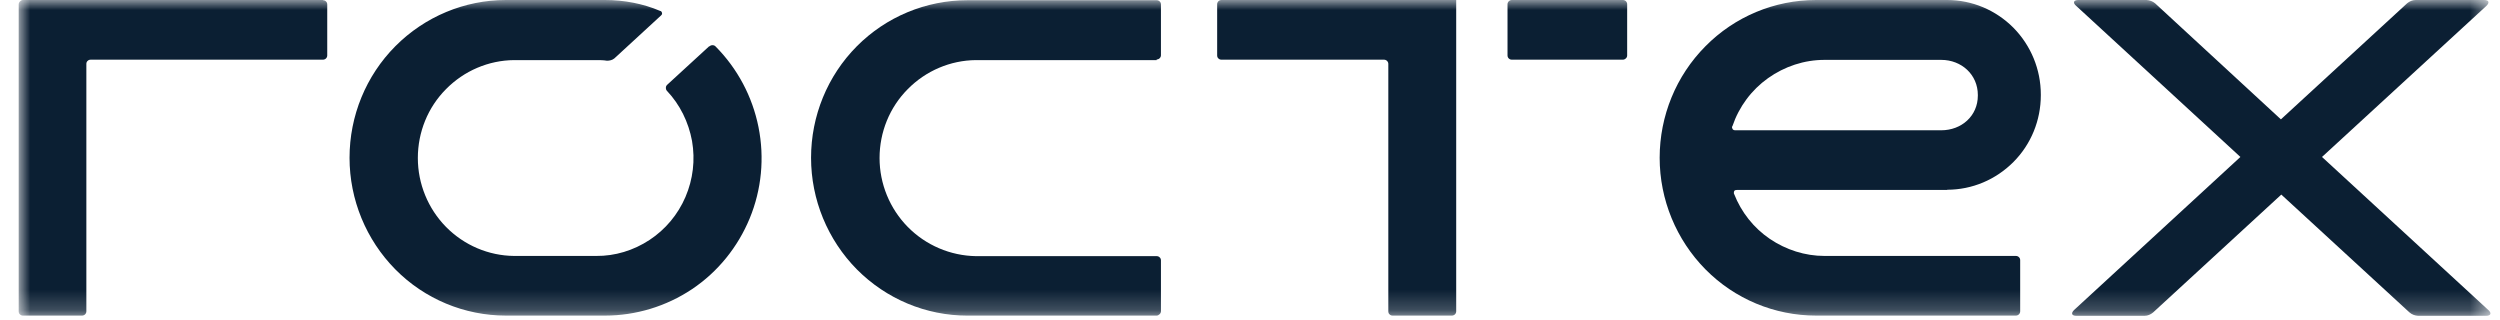 <svg width="125" height="16" viewBox="0 0 125 16" fill="none" xmlns="http://www.w3.org/2000/svg">
<g id="Frame" clip-path="url(#clip0_479_834)">
<g id="Clip path group">
<mask id="mask0_479_834" style="mask-type:luminance" maskUnits="userSpaceOnUse" x="0" y="0" width="125" height="16">
<g id="clip0_363_13597">
<path id="Vector" d="M124.515 0H0.934V15.791H124.515V0Z" fill="white"/>
</g>
</mask>
<g mask="url(#mask0_479_834)">
<g id="Group">
<path id="Vector_2" fill-rule="evenodd" clip-rule="evenodd" d="M124.197 0H120.783C120.629 0 120.476 0.063 120.353 0.168L114.045 5.968L107.757 0.168C107.634 0.063 107.481 0.011 107.327 0H103.923C103.677 0 103.626 0.137 103.81 0.294L112.02 7.848L103.708 15.497C103.534 15.665 103.585 15.791 103.82 15.791H107.225C107.379 15.791 107.532 15.728 107.655 15.623L114.065 9.729L120.476 15.623C120.598 15.728 120.742 15.78 120.905 15.791H124.3C124.545 15.791 124.596 15.654 124.412 15.497L116.1 7.848L124.32 0.294C124.494 0.126 124.443 0 124.208 0H124.197Z" fill="#0B1F33"/>
<path id="Vector_3" d="M16.147 0H1.148C1.087 0 1.036 0.032 0.995 0.074C0.954 0.116 0.934 0.168 0.934 0.221V15.57C0.934 15.623 0.954 15.686 0.995 15.717C1.036 15.759 1.087 15.78 1.148 15.78H4.103C4.154 15.78 4.216 15.759 4.256 15.717C4.297 15.675 4.318 15.623 4.318 15.57V3.194C4.318 3.141 4.338 3.078 4.379 3.047C4.42 3.005 4.471 2.984 4.533 2.984H16.147C16.198 2.984 16.26 2.963 16.301 2.921C16.341 2.879 16.362 2.826 16.362 2.774V0.221C16.362 0.168 16.341 0.105 16.301 0.074C16.26 0.032 16.209 0.011 16.147 0.011V0Z" fill="#0B1F33"/>
<path id="Vector_4" d="M57.832 2.974C57.883 2.974 57.944 2.952 57.985 2.91C58.026 2.868 58.047 2.816 58.047 2.763V0.221C58.047 0.168 58.026 0.105 57.985 0.074C57.944 0.032 57.893 0.011 57.832 0.011H48.374C46.299 0.011 44.305 0.841 42.843 2.312C41.371 3.793 40.553 5.8 40.553 7.89C40.553 9.981 41.381 11.988 42.843 13.469C44.315 14.951 46.299 15.781 48.374 15.781H57.832C57.883 15.781 57.944 15.749 57.985 15.707C58.026 15.665 58.047 15.613 58.047 15.56V13.017C58.047 12.965 58.026 12.902 57.985 12.87C57.944 12.828 57.893 12.807 57.832 12.807H48.794C47.516 12.786 46.289 12.261 45.389 11.347C44.489 10.433 43.978 9.193 43.978 7.901C43.978 6.609 44.479 5.369 45.389 4.455C46.289 3.541 47.516 3.016 48.794 3.005H57.832V2.974Z" fill="#0B1F33"/>
<path id="Vector_5" d="M97.359 9.487C98.606 9.487 99.792 8.983 100.671 8.1C101.551 7.218 102.041 6.02 102.041 4.759V4.728C102.041 3.478 101.551 2.28 100.671 1.387C99.792 0.504 98.606 0 97.359 0H90.805C88.729 0 86.736 0.83 85.274 2.311C83.801 3.793 82.983 5.799 82.983 7.89C82.983 9.981 83.812 11.988 85.274 13.469C86.736 14.95 88.729 15.78 90.805 15.78H100.794C100.845 15.78 100.907 15.759 100.947 15.717C100.988 15.675 101.009 15.623 101.009 15.57V13.007C101.009 12.954 100.988 12.891 100.947 12.86C100.907 12.818 100.855 12.797 100.794 12.797H91.224C90.253 12.797 89.302 12.492 88.494 11.946C87.687 11.399 87.063 10.611 86.705 9.697C86.695 9.676 86.685 9.655 86.695 9.624C86.695 9.603 86.695 9.571 86.715 9.55C86.725 9.529 86.746 9.508 86.766 9.508C86.787 9.508 86.817 9.498 86.838 9.498C87.83 9.498 97.359 9.498 97.359 9.498V9.487ZM86.623 6.304C86.95 5.337 87.574 4.497 88.402 3.908C89.23 3.32 90.212 2.994 91.224 2.994H97.062C98.074 2.994 98.892 3.73 98.892 4.749V4.78C98.892 5.799 98.074 6.514 97.062 6.514H86.766C86.766 6.514 86.715 6.514 86.695 6.503C86.674 6.503 86.654 6.472 86.633 6.461C86.623 6.44 86.613 6.419 86.603 6.388C86.593 6.356 86.603 6.335 86.613 6.314L86.623 6.304Z" fill="#0B1F33"/>
<path id="Vector_6" d="M35.461 2.311L33.365 4.234C33.365 4.234 33.324 4.276 33.314 4.297C33.304 4.318 33.294 4.35 33.294 4.381C33.294 4.413 33.294 4.434 33.304 4.465C33.304 4.486 33.324 4.518 33.345 4.539C33.999 5.232 34.428 6.104 34.602 7.05C34.766 7.995 34.653 8.962 34.275 9.844C33.897 10.727 33.273 11.473 32.476 11.998C31.678 12.523 30.748 12.807 29.807 12.797H25.707C24.429 12.786 23.202 12.261 22.302 11.347C21.403 10.433 20.892 9.193 20.892 7.901C20.892 6.608 21.392 5.369 22.302 4.455C23.202 3.541 24.429 3.015 25.707 3.005H29.807C29.991 3.005 30.165 3.005 30.349 3.036C30.482 3.036 30.615 3.005 30.717 2.921L33.058 0.767C33.058 0.767 33.089 0.735 33.099 0.714C33.099 0.693 33.11 0.672 33.099 0.641C33.099 0.62 33.079 0.599 33.069 0.578C33.048 0.557 33.028 0.546 33.007 0.546C32.148 0.179 31.198 0 30.247 0H25.298C23.233 0 21.239 0.83 19.767 2.311C18.295 3.793 17.477 5.799 17.477 7.89C17.477 9.981 18.305 11.988 19.767 13.469C21.229 14.95 23.223 15.78 25.298 15.78H30.247C31.791 15.78 33.314 15.318 34.602 14.457C35.891 13.595 36.892 12.355 37.486 10.916C38.079 9.477 38.232 7.89 37.925 6.356C37.618 4.822 36.872 3.425 35.778 2.322C35.737 2.28 35.686 2.259 35.625 2.259C35.563 2.259 35.512 2.28 35.471 2.322L35.461 2.311Z" fill="#0B1F33"/>
<path id="Vector_7" d="M61.062 2.984H69.201C69.252 2.984 69.313 3.005 69.354 3.047C69.395 3.089 69.416 3.141 69.416 3.194V15.57C69.416 15.623 69.436 15.686 69.477 15.717C69.518 15.759 69.569 15.78 69.63 15.78H72.595C72.646 15.78 72.708 15.759 72.749 15.717C72.79 15.675 72.81 15.623 72.81 15.57V0C72.81 0 72.718 0 72.595 0H61.073C61.022 0 60.96 0.021 60.919 0.063C60.878 0.105 60.858 0.158 60.858 0.21V2.774C60.858 2.826 60.878 2.889 60.919 2.921C60.96 2.963 61.011 2.984 61.073 2.984H61.062Z" fill="#0B1F33"/>
<path id="Vector_8" d="M81.143 0H75.591C75.479 0 75.376 0.095 75.376 0.21V2.774C75.376 2.889 75.469 2.984 75.591 2.984H81.143C81.255 2.984 81.358 2.889 81.358 2.774V0.21C81.358 0.095 81.266 0 81.143 0Z" fill="#0B1F33"/>
</g>
</g>
</g>
</g>
<defs>
<clipPath id="clip0_479_834">
<rect width="125" height="16" fill="white"/>
</clipPath>
</defs>
</svg>
